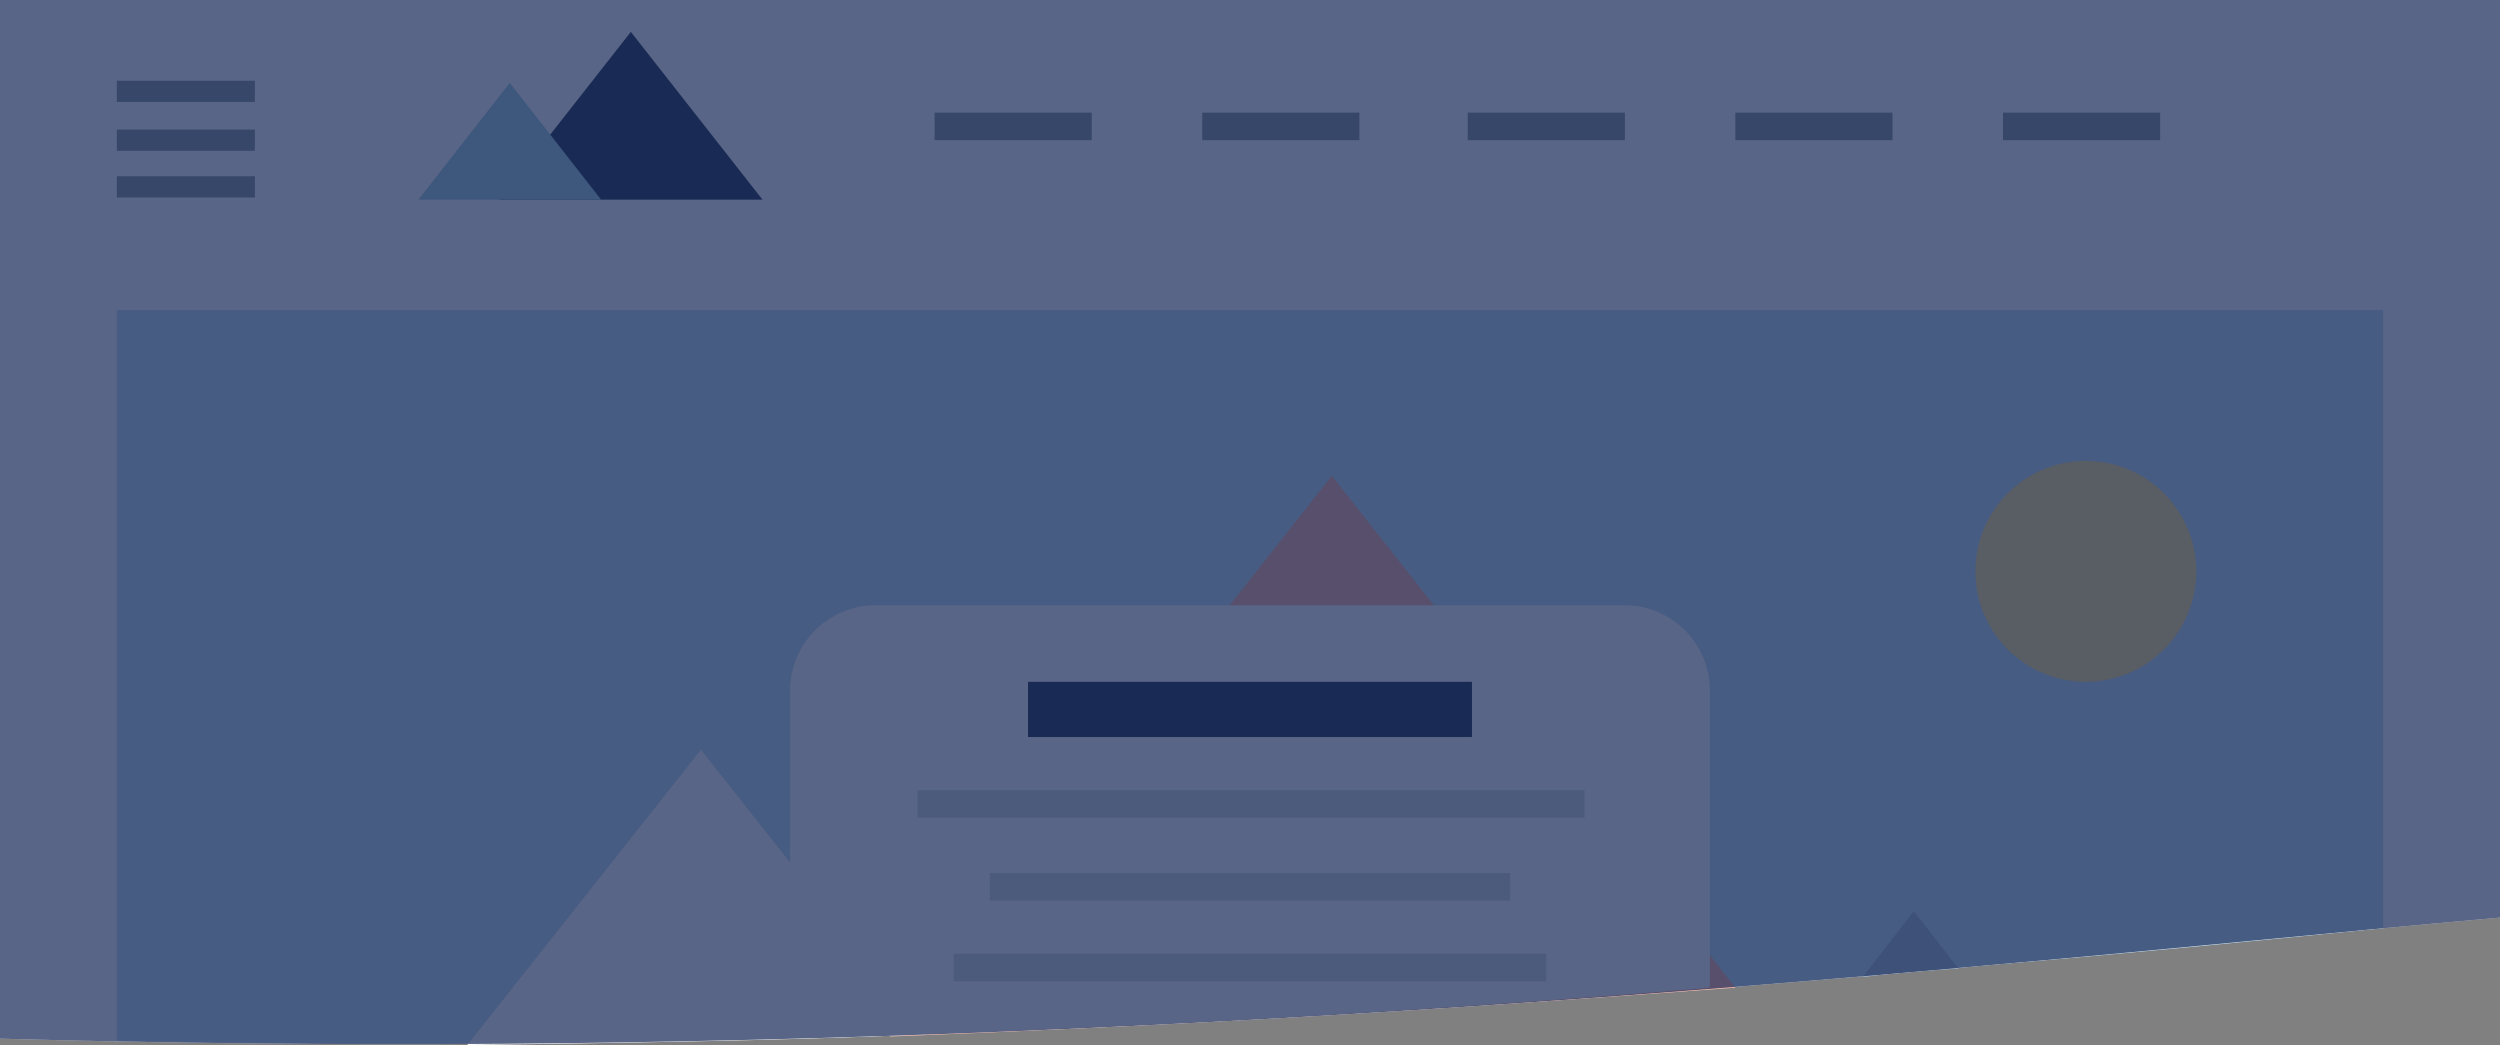 <?xml version="1.0" encoding="utf-8"?><!--Generator: Adobe Illustrator 17.1.0, SVG Export Plug-In . SVG Version: 6.00 Build 0)--><!DOCTYPE svg PUBLIC "-//W3C//DTD SVG 1.1//EN" "http://www.w3.org/Graphics/SVG/1.1/DTD/svg11.dtd"><svg version="1.1" id="Layer_1" xmlns="http://www.w3.org/2000/svg" x="0" y="0" viewBox="0 0 117.7 49.2" xml:space="preserve"><rect x="0" y="0" width="117.7" height="49.2" fill="#808080" stroke="none"/><g fill-rule="evenodd" clip-rule="evenodd"><path fill="#FFF" d="M117.7 0v43.2c-7.9.7-15.7 1.5-23.6 2.2C62.3 48.3 32 49.8 0 48.9V0h117.7z"/><path fill="#CAE4F3" d="M112.2 43.7V14.6H5.5V49c30 .6 58.6-.9 88.5-3.6 6.1-.5 12.2-1.1 18.2-1.7z"/><path fill="#B0C5DA" d="M87.7 46l2.4-3.1 2.1 2.7c-1.5.1-3 .2-4.5.4z"/><path fill="#FAC1B3" d="M41.9 48.8l20.8-26.4 19 24.1c-13.4 1-26.6 1.8-39.8 2.3z"/><path fill="#FFF" d="M22 49.2l11-13.9 10.6 13.4c-7.2.3-14.4.4-21.6.5z"/><circle fill="#FFE79F" cx="98.2" cy="26.9" r="5.2"/><path fill="#FFF" d="M37.2 48.9V32.5c0-2.2 1.8-4 4-4h35.3c2.2 0 4 1.8 4 4v14c-14.5 1.2-28.9 2-43.3 2.4z"/><path fill="#9EA9AE" d="M44 5.3h7.4v1.3H44zM56.6 5.3H64v1.3h-7.4zM69.1 5.3h7.4v1.3h-7.4zM81.7 5.3h7.4v1.3h-7.4zM94.3 5.3h7.4v1.3h-7.4zM5.5 3.8H12v1H5.5zM5.5 6.1H12v1H5.5zM5.5 8.3H12v1H5.5z"/><path fill="#49596F" d="M48.4 32.1h20.9v2.6H48.4z"/><path fill="#DBE0E3" d="M43.2 37.2h31.4v1.3H43.2zM46.6 41.1h24.5v1.3H46.6zM44.9 44.9h27.9v1.3H44.9z"/><path fill="#49596F" d="M23.5 9.4l6.2-7.9 6.2 7.9z"/><path fill="#B1D8E4" d="M19.7 9.4L24 3.9l4.3 5.5z"/></g><path opacity=".65" fill-rule="evenodd" clip-rule="evenodd" fill="#001346" d="M117.7 0v43.2c-7.9.7-15.7 1.5-23.6 2.2C62.3 48.3 32 49.8 0 48.9V0h117.7z"/></svg>